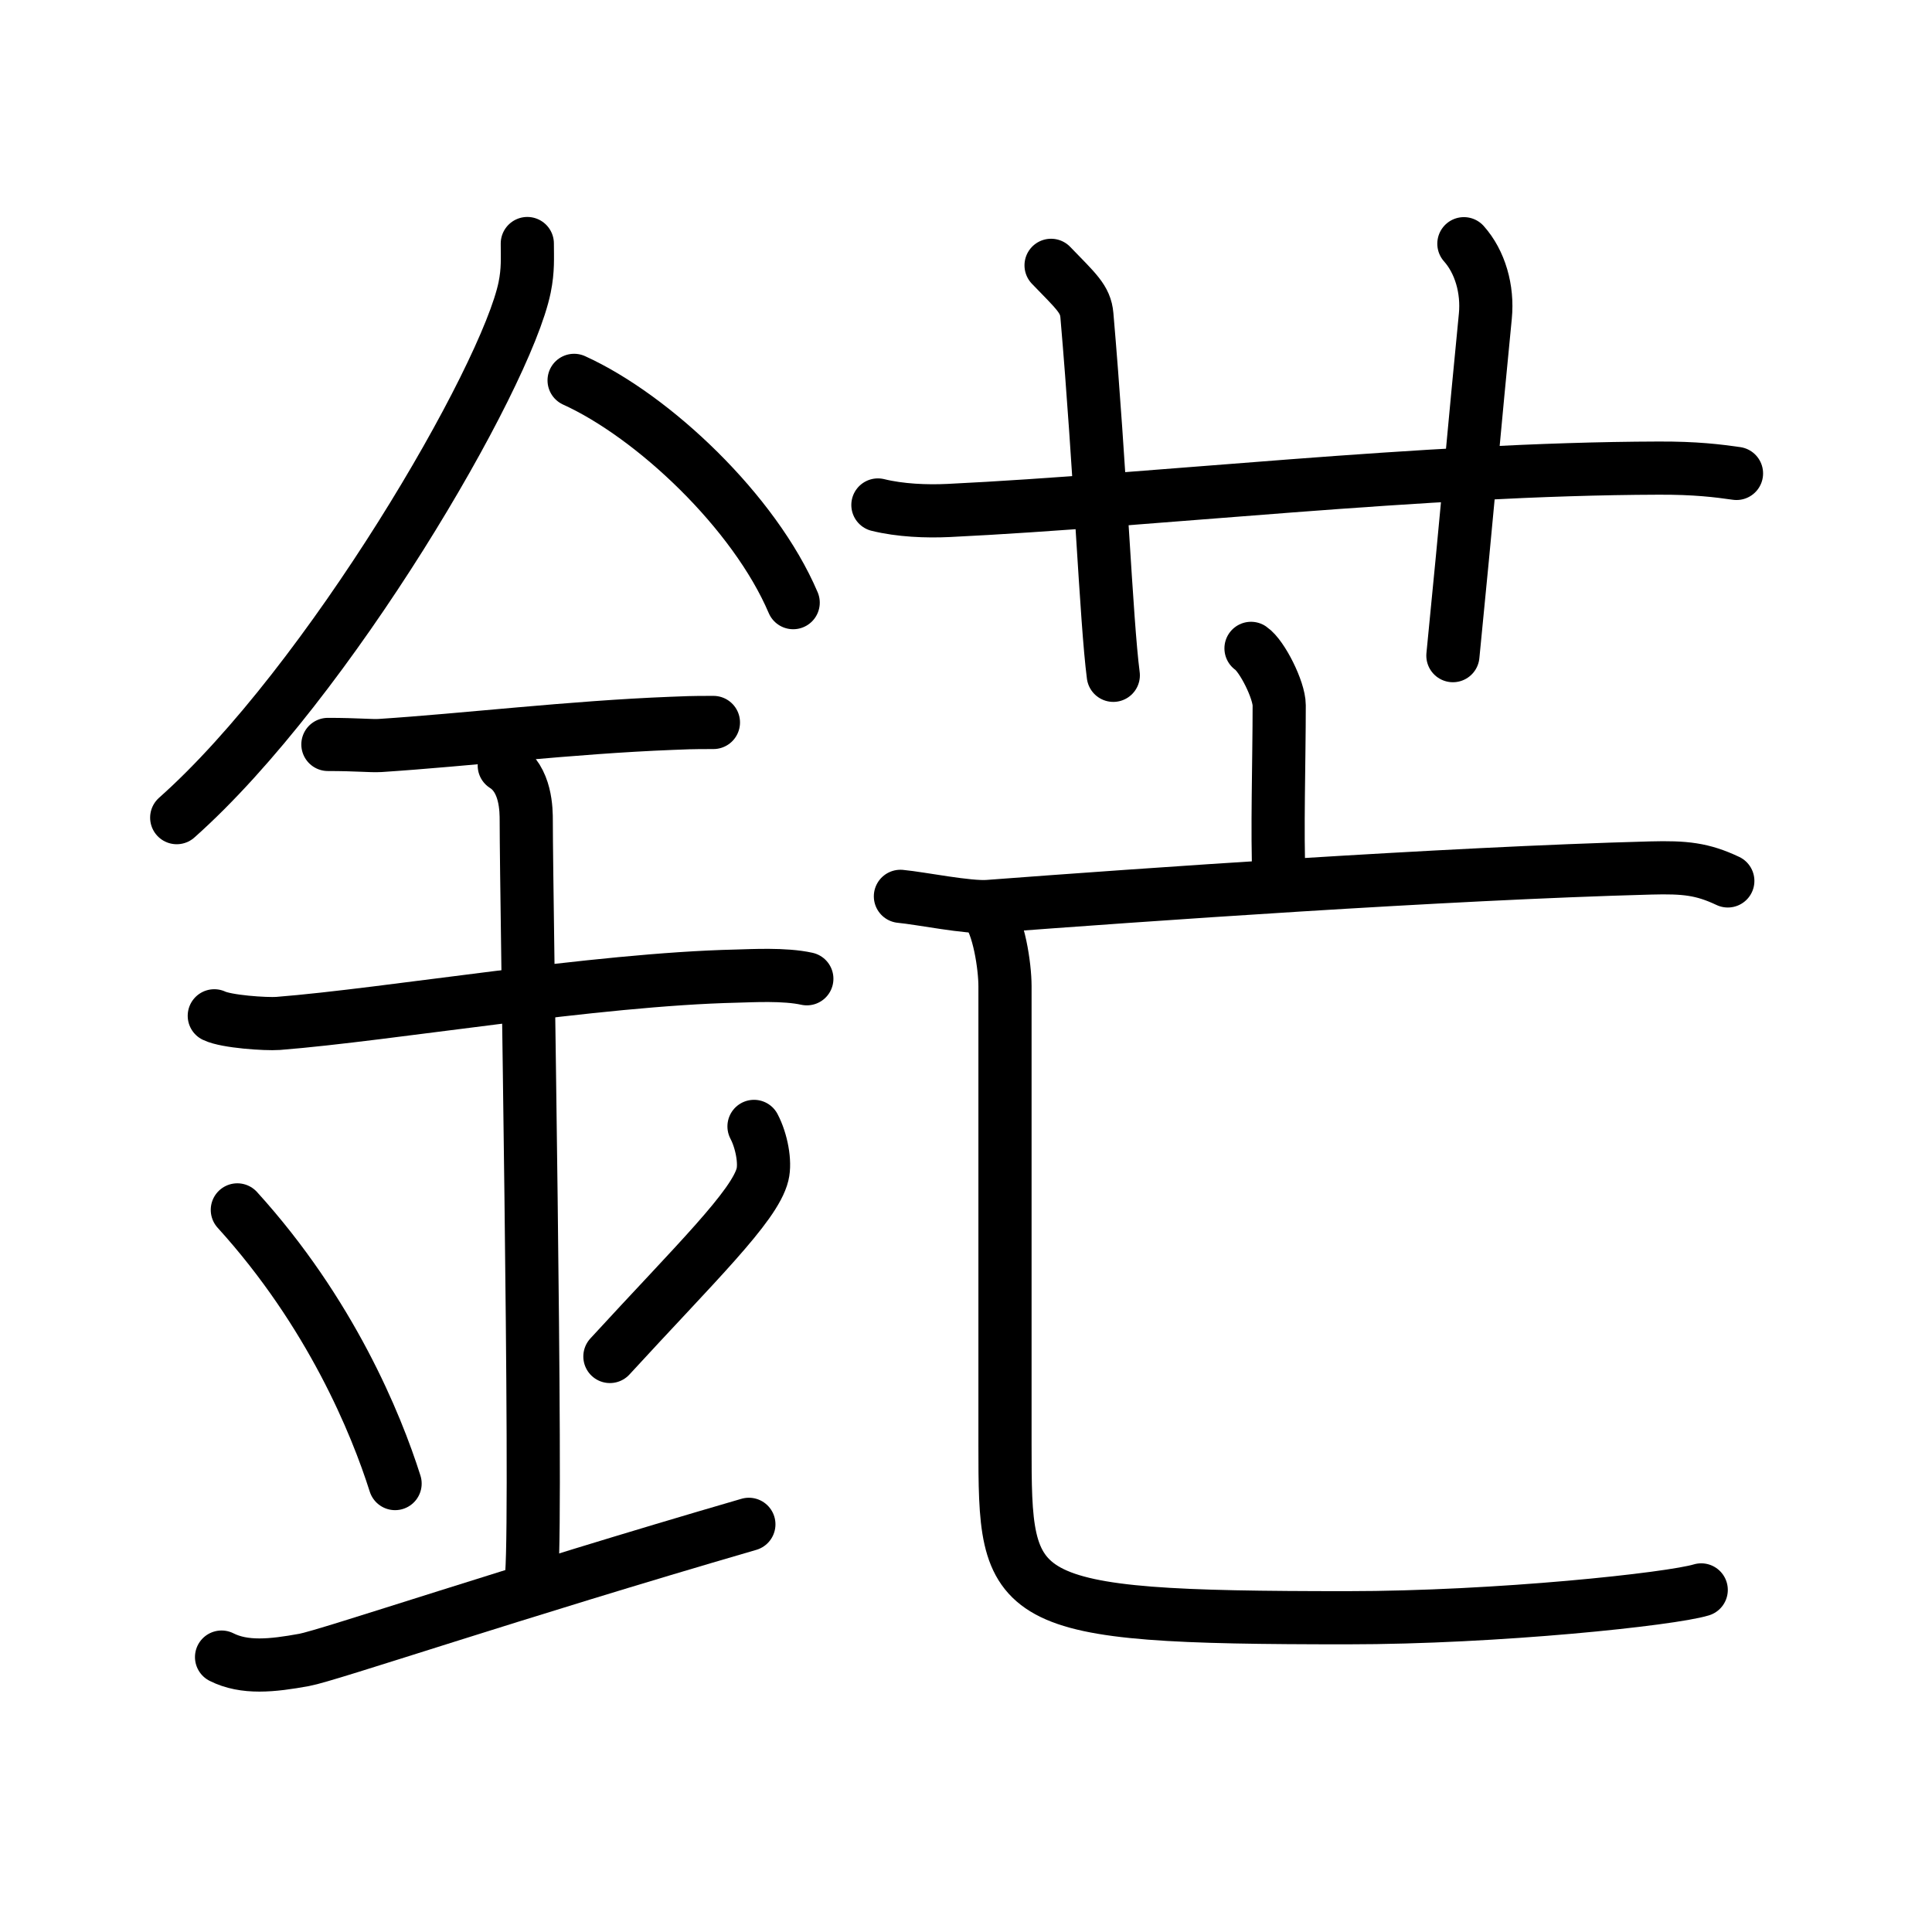 <svg xmlns="http://www.w3.org/2000/svg" width="109" height="109" viewBox="0 0 109 109"><g xmlns:kvg="http://kanjivg.tagaini.net" id="kvg:StrokePaths_092e9" style="fill:none;stroke:#000000;stroke-width:3;stroke-linecap:round;stroke-linejoin:round;"><g id="kvg:092e9" kvg:element="&#37609;"><g id="kvg:092e9-g1" kvg:element="&#37329;" kvg:position="left" kvg:radical="general"><path id="kvg:092e9-s1" kvg:type="&#12754;" d="M29.75,13.74c0,0.82,0.05,1.48-0.15,2.47c-1.05,5.14-11.06,22.31-19.63,29.92"/><path id="kvg:092e9-s2" kvg:type="&#12756;/&#12751;" d="M32.39,21.46c4.47,2.03,10.18,7.42,12.36,12.54"/><path id="kvg:092e9-s3" kvg:type="&#12752;" d="M18.5,42c1.66,0,2.41,0.09,2.94,0.06c4.78-0.31,10.8-1.03,16.44-1.25c0.81-0.03,0.99-0.05,2.37-0.05"/><path id="kvg:092e9-s4" kvg:type="&#12752;" d="M12.09,57.31c0.68,0.33,2.91,0.48,3.6,0.43c6.24-0.49,17.88-2.49,25.87-2.67c0.85-0.02,2.7-0.13,3.96,0.15"/><path id="kvg:092e9-s5" kvg:type="&#12753;a" d="M28.45,43.19c1.24,0.78,1.24,2.52,1.24,3.14c0,4.35,0.62,38.13,0.31,42.48"/><path id="kvg:092e9-s6" kvg:type="&#12756;" d="M13.39,68.26c5.26,5.79,7.83,12.06,8.9,15.44"/><path id="kvg:092e9-s7" kvg:type="&#12754;" d="M42.54,63.55c0.43,0.82,0.65,2.02,0.48,2.71c-0.43,1.78-3.81,5.04-8.61,10.27"/><path id="kvg:092e9-s8" kvg:type="&#12736;/&#12752;" d="M12.5,93.49c1.29,0.65,2.85,0.49,4.66,0.16C18.5,93.41,28.8,89.91,42.25,86"/></g><g id="kvg:092e9-g2" kvg:element="&#33426;" kvg:position="right"><g id="kvg:092e9-g3" kvg:element="&#33401;" kvg:variant="true" kvg:original="&#33400;" kvg:position="top"><path id="kvg:092e9-s9" kvg:type="&#12752;" d="M49.53,28.49c1.26,0.31,2.73,0.37,3.99,0.31c11.59-0.56,26.68-2.35,40.04-2.39c2.1-0.01,3.36,0.15,4.41,0.3"/><path id="kvg:092e9-s10" kvg:type="&#12753;a" d="M59.3,14.97c1.42,1.47,1.94,1.9,2.02,2.81c0.76,8.78,1.09,17.25,1.49,20.32"/><path id="kvg:092e9-s11" kvg:type="&#12753;a" d="M82.59,13.75c0.91,1.02,1.36,2.56,1.21,4.09c-0.56,5.66-1.06,11.41-1.83,19.15"/></g><g id="kvg:092e9-g4" kvg:element="&#20129;" kvg:position="bottom"><g id="kvg:092e9-g5" kvg:element="&#20128;"><path id="kvg:092e9-s12" kvg:type="&#12753;a" d="M70.58,36.58c0.63,0.43,1.59,2.36,1.59,3.21c0,3.13-0.13,7.18-0.01,9.83"/><g id="kvg:092e9-g6" kvg:element="&#21304;" kvg:part="1" kvg:variant="true" kvg:original="&#21274;"><path id="kvg:092e9-s13" kvg:type="&#12752;" d="M50.8,50.57c1.17,0.11,3.83,0.66,4.97,0.57c8.48-0.64,25.7-1.86,37.36-2.17c1.93-0.05,2.91,0.05,4.35,0.73"/></g></g><g id="kvg:092e9-g7" kvg:element="&#21304;" kvg:part="2" kvg:variant="true" kvg:original="&#21274;"><path id="kvg:092e9-s14" kvg:type="&#12740;a" d="M55.65,51.37c0.7,0.81,1.05,3.14,1.05,4.27c0,10.03,0,22.04,0,25.84c0,9.03,0.05,9.79,19.31,9.79c8.49,0,18.27-1.05,19.97-1.57"/></g></g></g></g></g></svg>